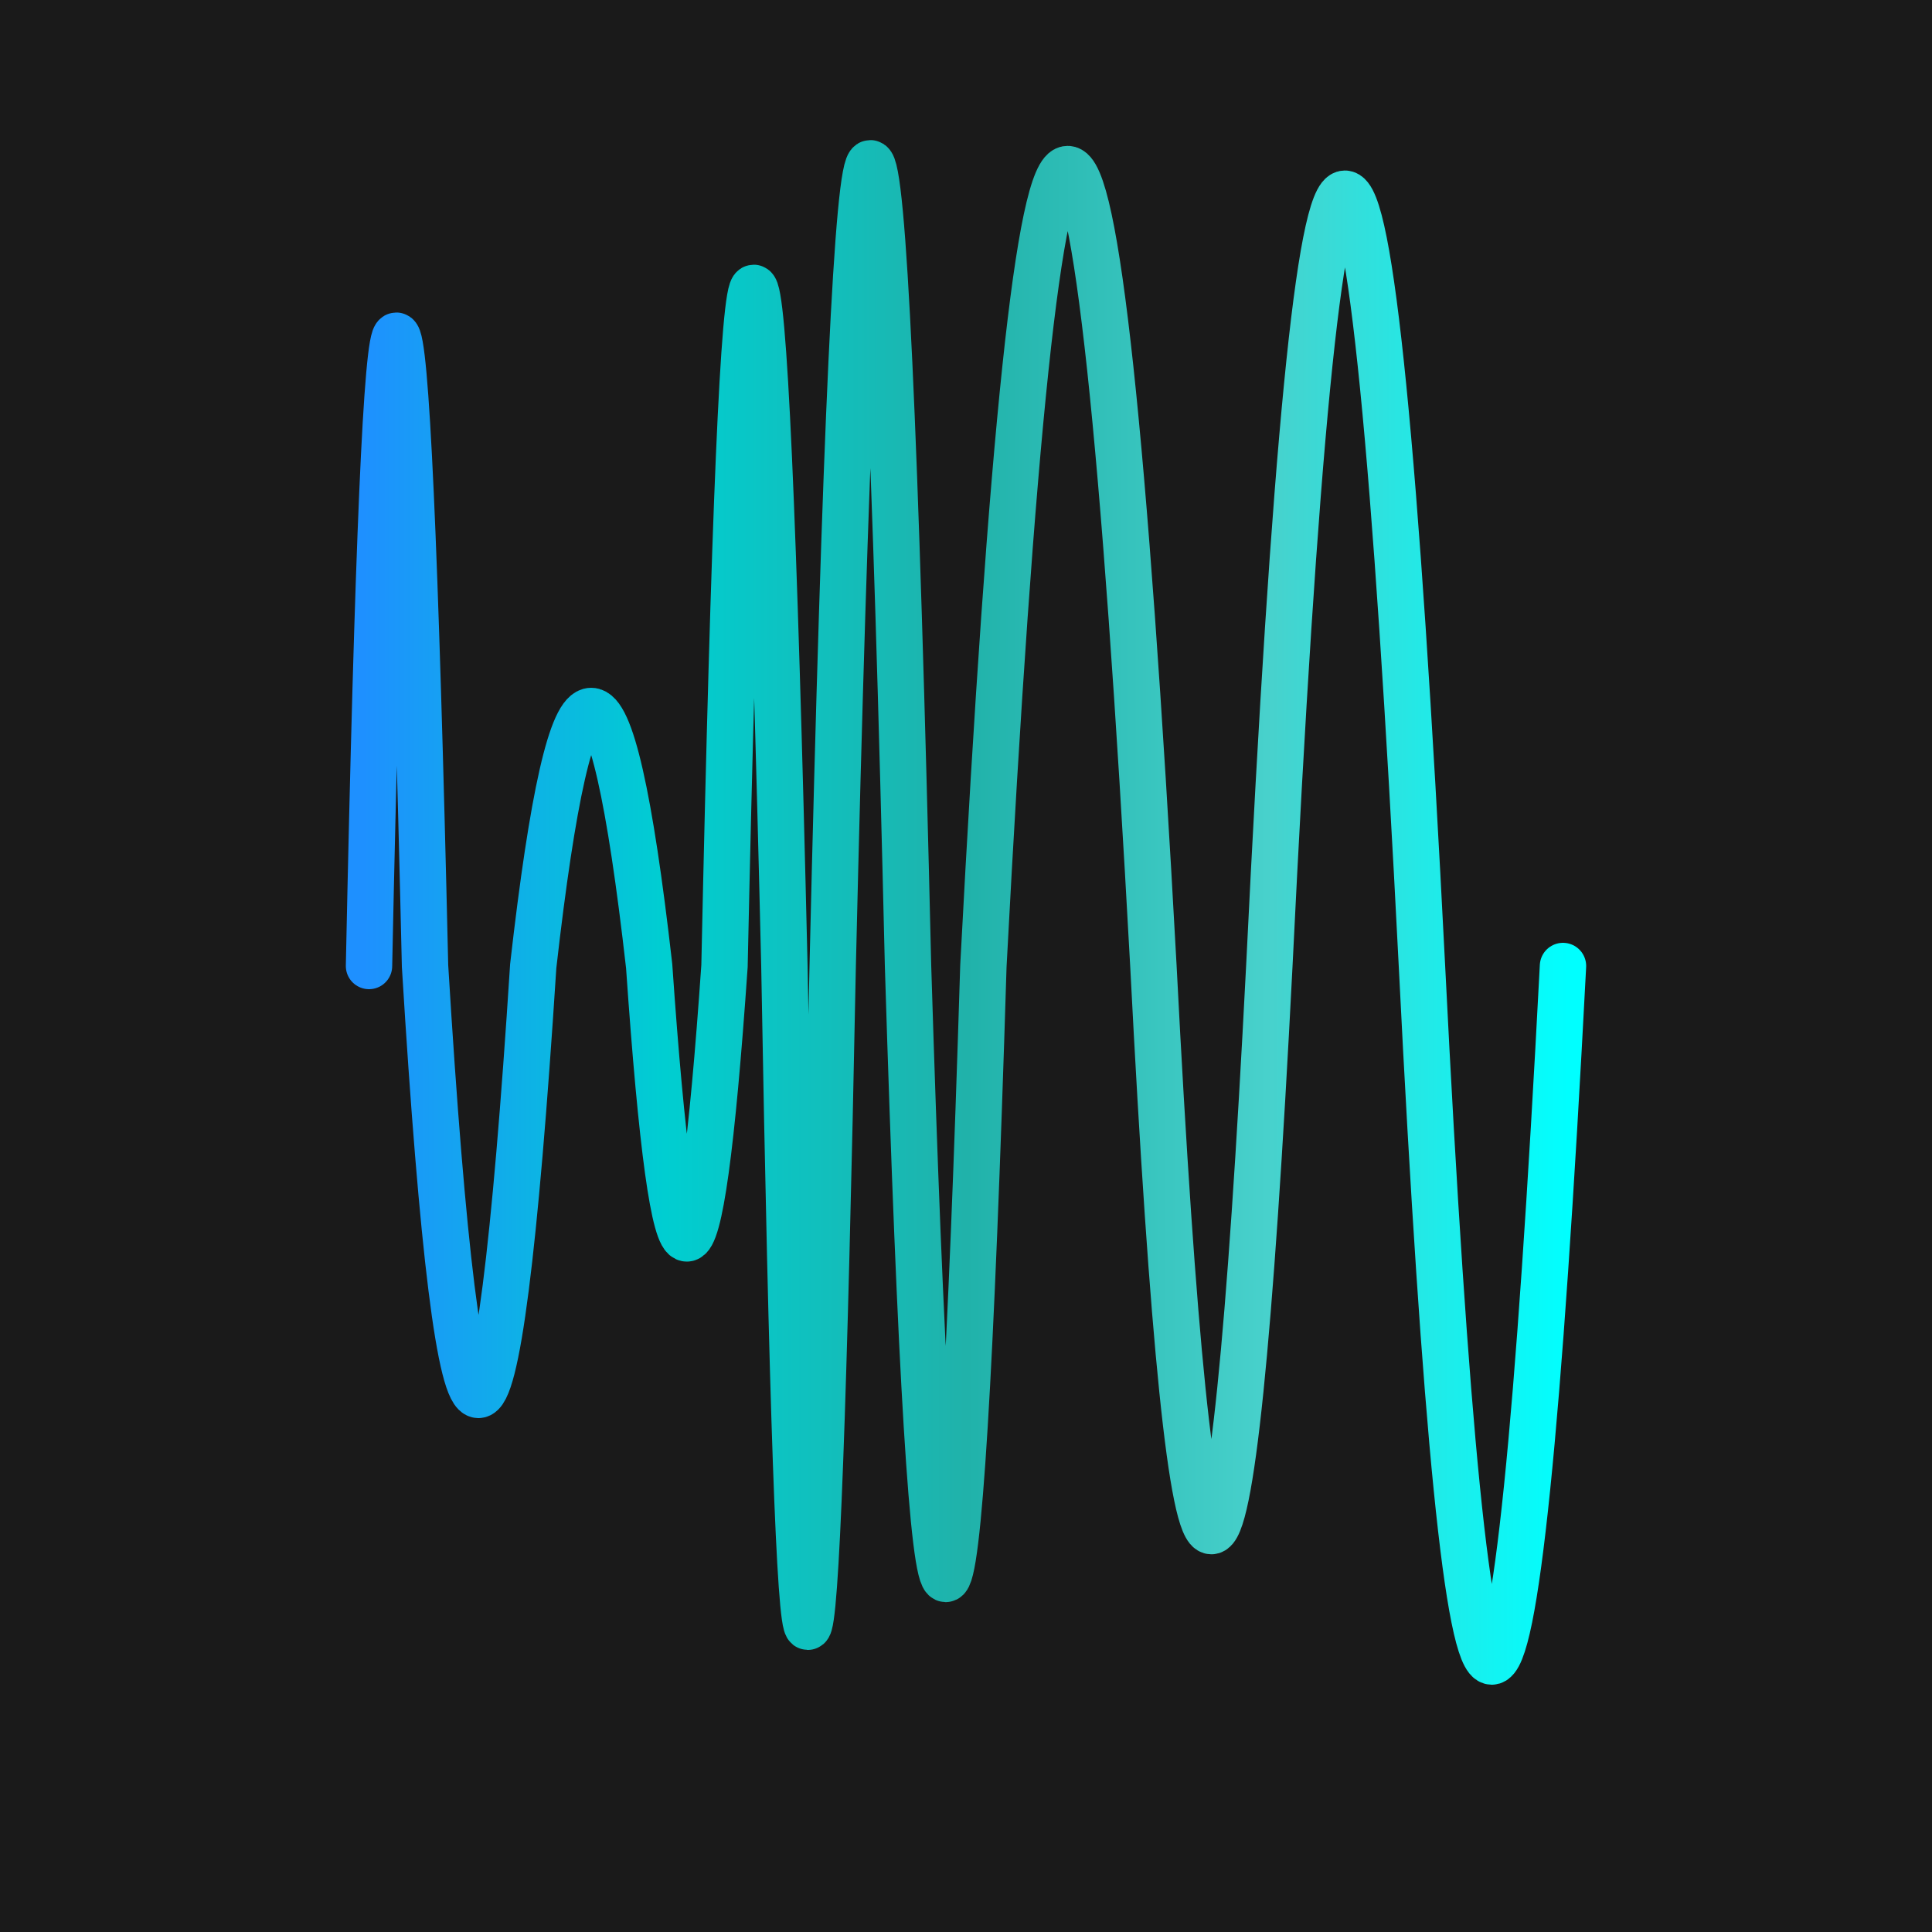 <svg width='1000' height='1000' viewBox='0 0 1000 1000' xmlns='http://www.w3.org/2000/svg'>
<rect width="100%" height="100%" fill="#1a1a1a"/>
<path d="M 191,500 C 200,65 210, 65 220,500 C 238,796 257, 796 276,500 C 296,324 316, 324 336,500 C 349,688 362, 688 375,500 C 385,32 395, 32 406,500 C 414,956 422, 956 431,500 C 444,-54 457, -54 470,500 C 483,923 496, 923 509,500 C 538,-50 567, -50 597,500 C 617,890 637, 890 657,500 C 683,-33 709, -33 736,500 C 760,980 784, 980 809,500 " stroke-width="24" fill="none" stroke="url(#gradient)" stroke-linecap="round"/>
<linearGradient id="gradient" x1="0%" y1="0%" x2="100%" y2="0%">
<stop offset="0.00%" stop-color="rgb(30, 144, 255)"/>
<stop offset="25.00%" stop-color="rgb(0, 206, 209)"/>
<stop offset="50.00%" stop-color="rgb(32, 178, 170)"/>
<stop offset="75.00%" stop-color="rgb(72, 209, 204)"/>
<stop offset="100.0%" stop-color="rgb(0, 255, 255)"/>
</linearGradient>

</svg>
